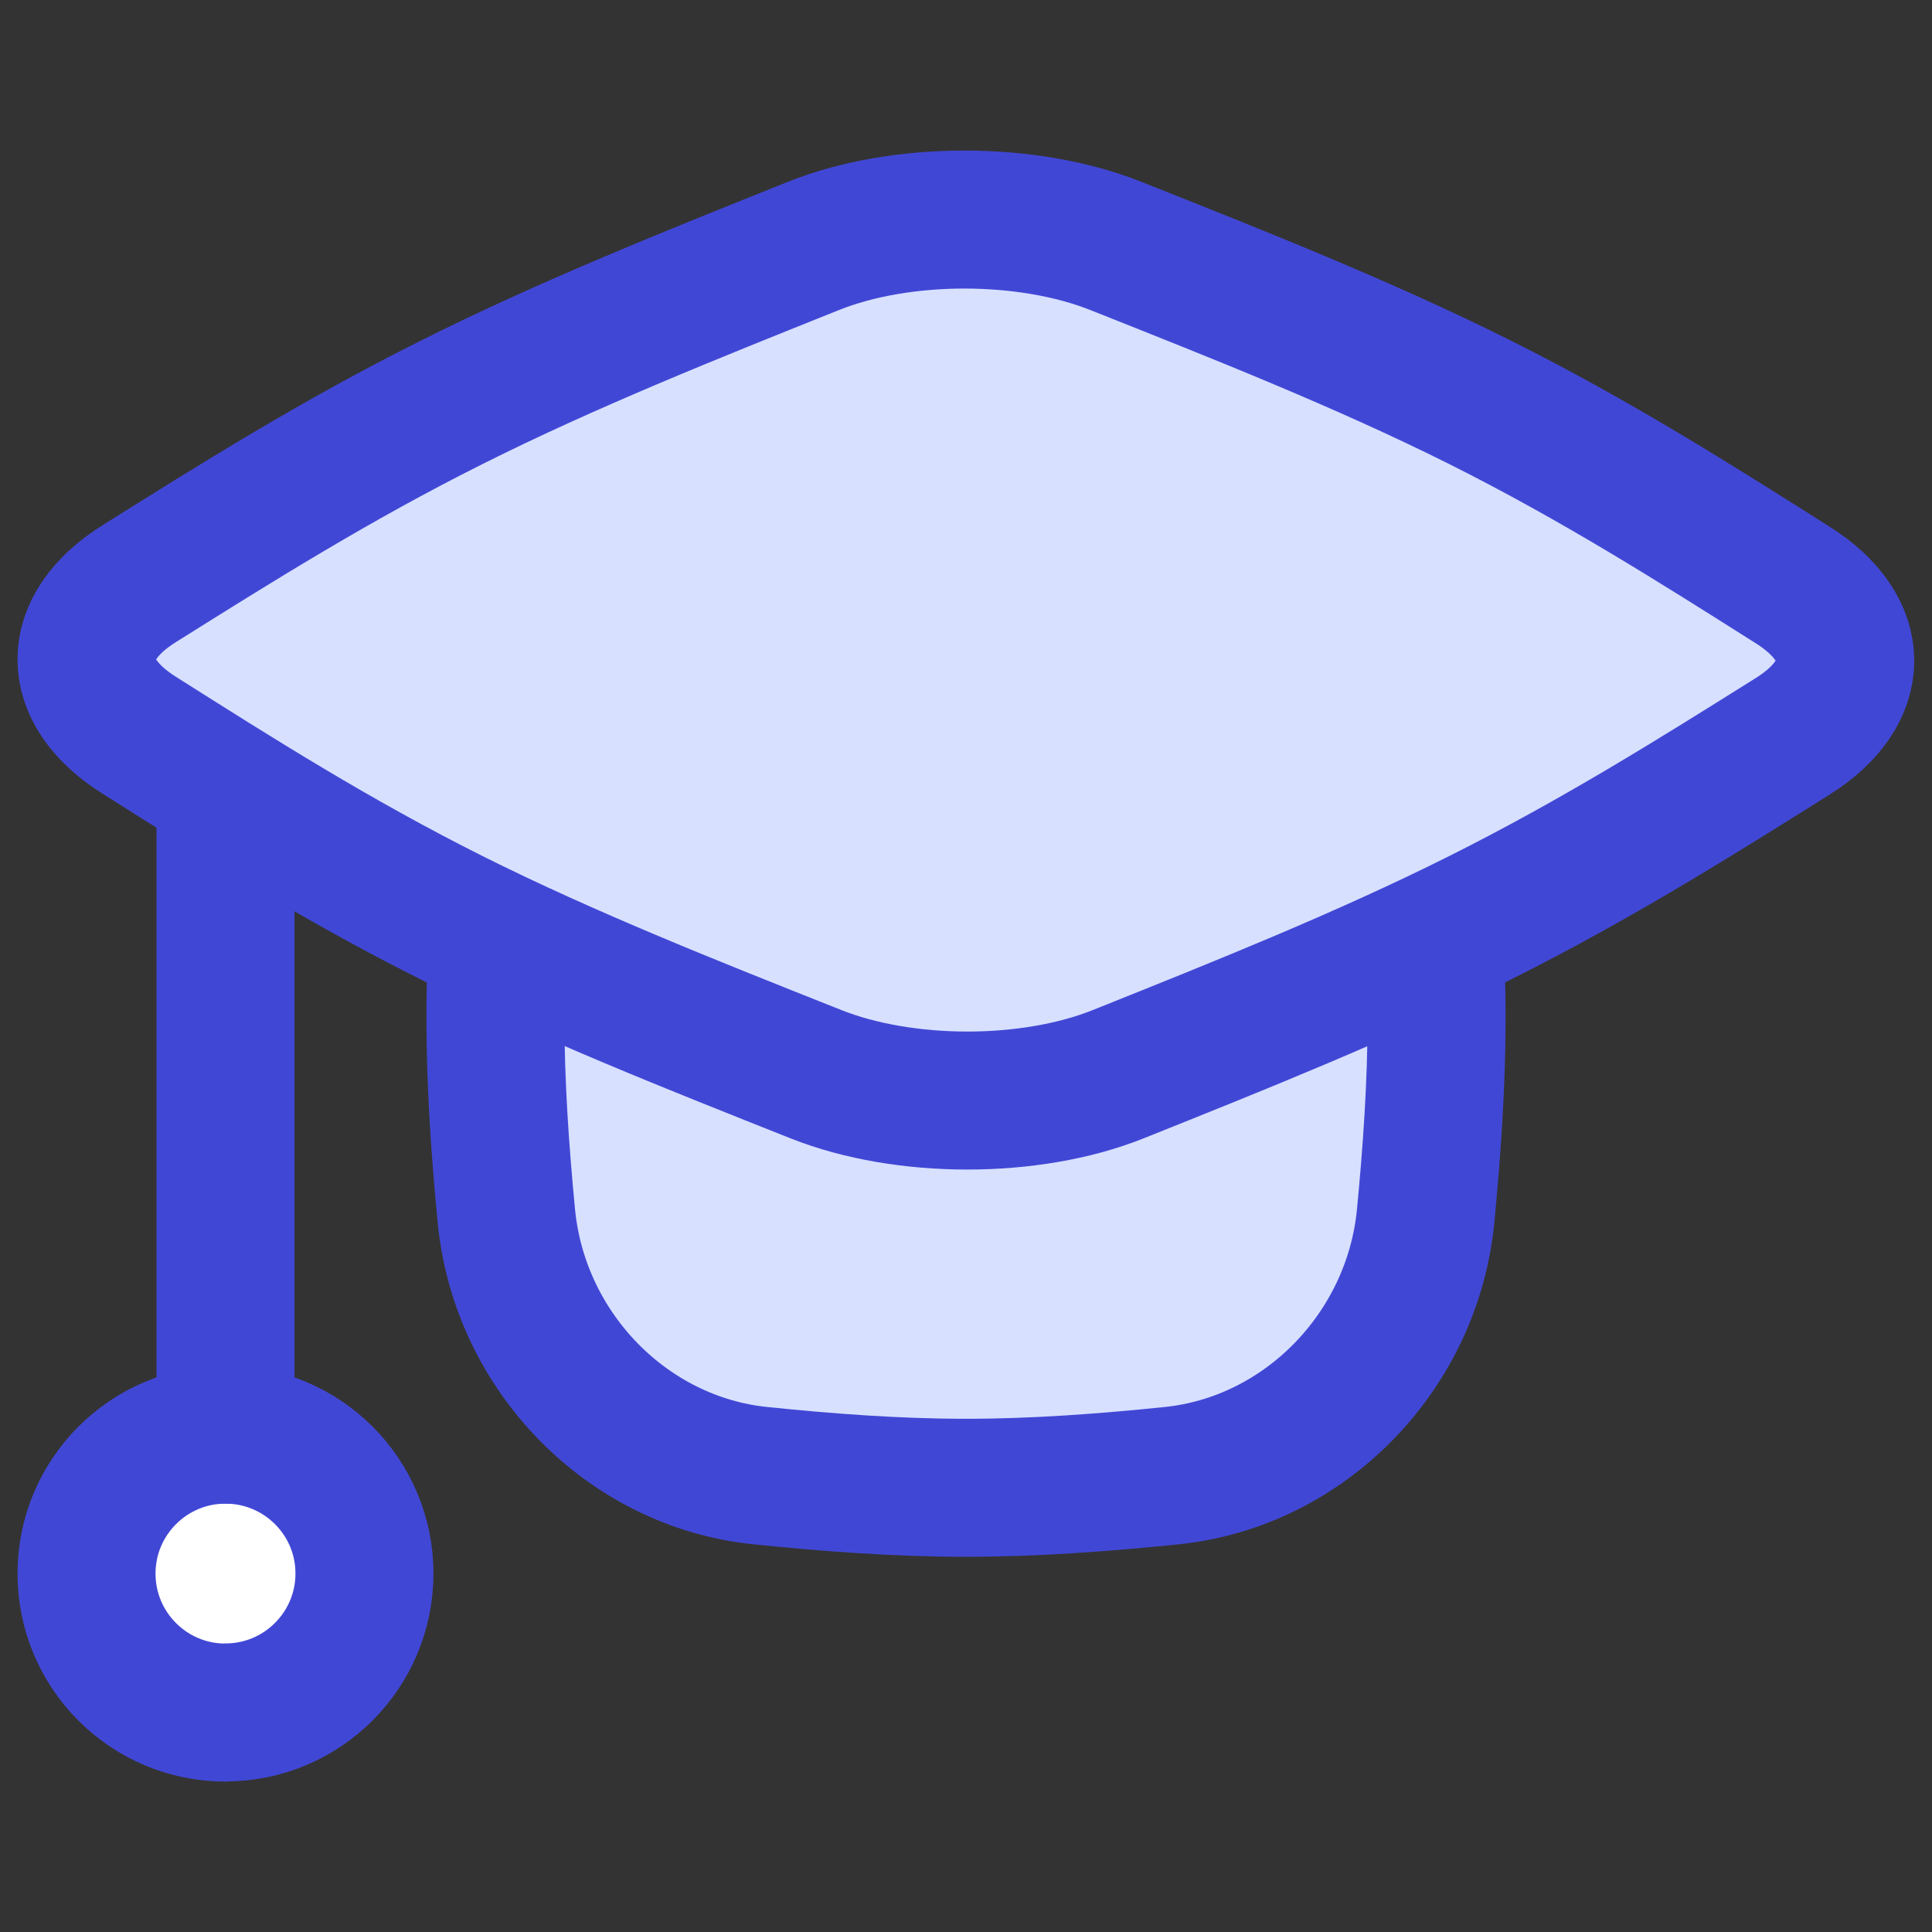 <svg xmlns="http://www.w3.org/2000/svg" fill="none" viewBox="0 0 14 14" id="Graduation-Cap--Streamline-Flex">
  <rect x="0" y="0" width="14" height="14" fill="#333333" stroke="none"/>
  <desc>
    Graduation Cap Streamline Icon: https://streamlinehq.com
  </desc>
  <g id="graduation-cap--graduation-cap-education">
    <path id="Vector" fill="#ffffff" d="M1.634 12.409c0.556 0 1.007 -0.451 1.007 -1.007S2.189 10.396 1.634 10.396c-0.556 0 -1.007 0.451 -1.007 1.007s0.451 1.007 1.007 1.007Z" stroke-width="1"></path>
    <path id="Vector_2" stroke="#4147d5" stroke-linecap="round" stroke-linejoin="round" d="M1.634 12.409c0.556 0 1.007 -0.451 1.007 -1.007S2.189 10.396 1.634 10.396c-0.556 0 -1.007 0.451 -1.007 1.007s0.451 1.007 1.007 1.007Z" stroke-width="1"></path>
    <path id="Ellipse 347" stroke="#4147d5" stroke-linecap="round" stroke-linejoin="round" d="M1.634 10.396V5.438" stroke-width="1"></path>
    <path id="Intersect" fill="#d7e0ff" d="M3.673 8.854c0.094 0.961 0.873 1.741 1.834 1.839 0.488 0.05 0.986 0.088 1.492 0.088s1.004 -0.038 1.492 -0.088c0.961 -0.099 1.74 -0.878 1.834 -1.839 0.048 -0.484 0.083 -0.978 0.083 -1.479 0 -0.218 -0.007 -0.434 -0.018 -0.648 -0.078 -1.447 -1.284 -2.656 -2.73 -2.739 -0.219 -0.013 -0.439 -0.02 -0.661 -0.02 -0.222 0 -0.443 0.007 -0.661 0.02 -1.447 0.083 -2.653 1.292 -2.73 2.739 -0.012 0.214 -0.018 0.431 -0.018 0.648 0 0.502 0.036 0.996 0.083 1.479Z" stroke-width="1"></path>
    <path id="Intersect_2" stroke="#4147d5" stroke-linecap="round" stroke-linejoin="round" d="M10.395 6.793c0.009 0.193 0.015 0.386 0.015 0.581 0 0.486 -0.034 0.966 -0.079 1.435 -0.095 0.987 -0.878 1.785 -1.839 1.884 -0.488 0.05 -0.986 0.088 -1.492 0.088 -0.506 0 -1.004 -0.038 -1.492 -0.088 -0.961 -0.099 -1.744 -0.896 -1.839 -1.884 -0.045 -0.47 -0.079 -0.949 -0.079 -1.435 0 -0.195 0.005 -0.389 0.015 -0.581" stroke-width="1"></path>
    <path id="Intersect_3" fill="#d7e0ff" d="M1.008 4.23c-0.508 0.319 -0.508 0.776 -0.002 1.096 0.7 0.443 1.425 0.903 2.266 1.324 0.841 0.421 1.759 0.784 2.643 1.135 0.639 0.253 1.551 0.254 2.188 -0.001 0.877 -0.351 1.786 -0.714 2.623 -1.134 0.838 -0.419 1.564 -0.875 2.264 -1.314 0.508 -0.319 0.508 -0.776 0.002 -1.096 -0.7 -0.443 -1.425 -0.903 -2.266 -1.324 -0.841 -0.421 -1.759 -0.784 -2.643 -1.135 -0.639 -0.253 -1.551 -0.254 -2.188 0.001 -0.877 0.351 -1.786 0.714 -2.623 1.134 -0.838 0.419 -1.564 0.875 -2.264 1.314Z" stroke-width="1"></path>
    <path id="Intersect_4" stroke="#4147d5" stroke-linecap="round" stroke-linejoin="round" d="M1.008 4.23c-0.508 0.319 -0.508 0.776 -0.002 1.096 0.7 0.443 1.425 0.903 2.266 1.324 0.841 0.421 1.759 0.784 2.643 1.135 0.639 0.253 1.551 0.254 2.188 -0.001 0.877 -0.351 1.786 -0.714 2.623 -1.134 0.838 -0.419 1.564 -0.875 2.264 -1.314 0.508 -0.319 0.508 -0.776 0.002 -1.096 -0.7 -0.443 -1.425 -0.903 -2.266 -1.324 -0.841 -0.421 -1.759 -0.784 -2.643 -1.135 -0.639 -0.253 -1.551 -0.254 -2.188 0.001 -0.877 0.351 -1.786 0.714 -2.623 1.134 -0.838 0.419 -1.564 0.875 -2.264 1.314Z" stroke-width="1"></path>
  </g>
</svg>
